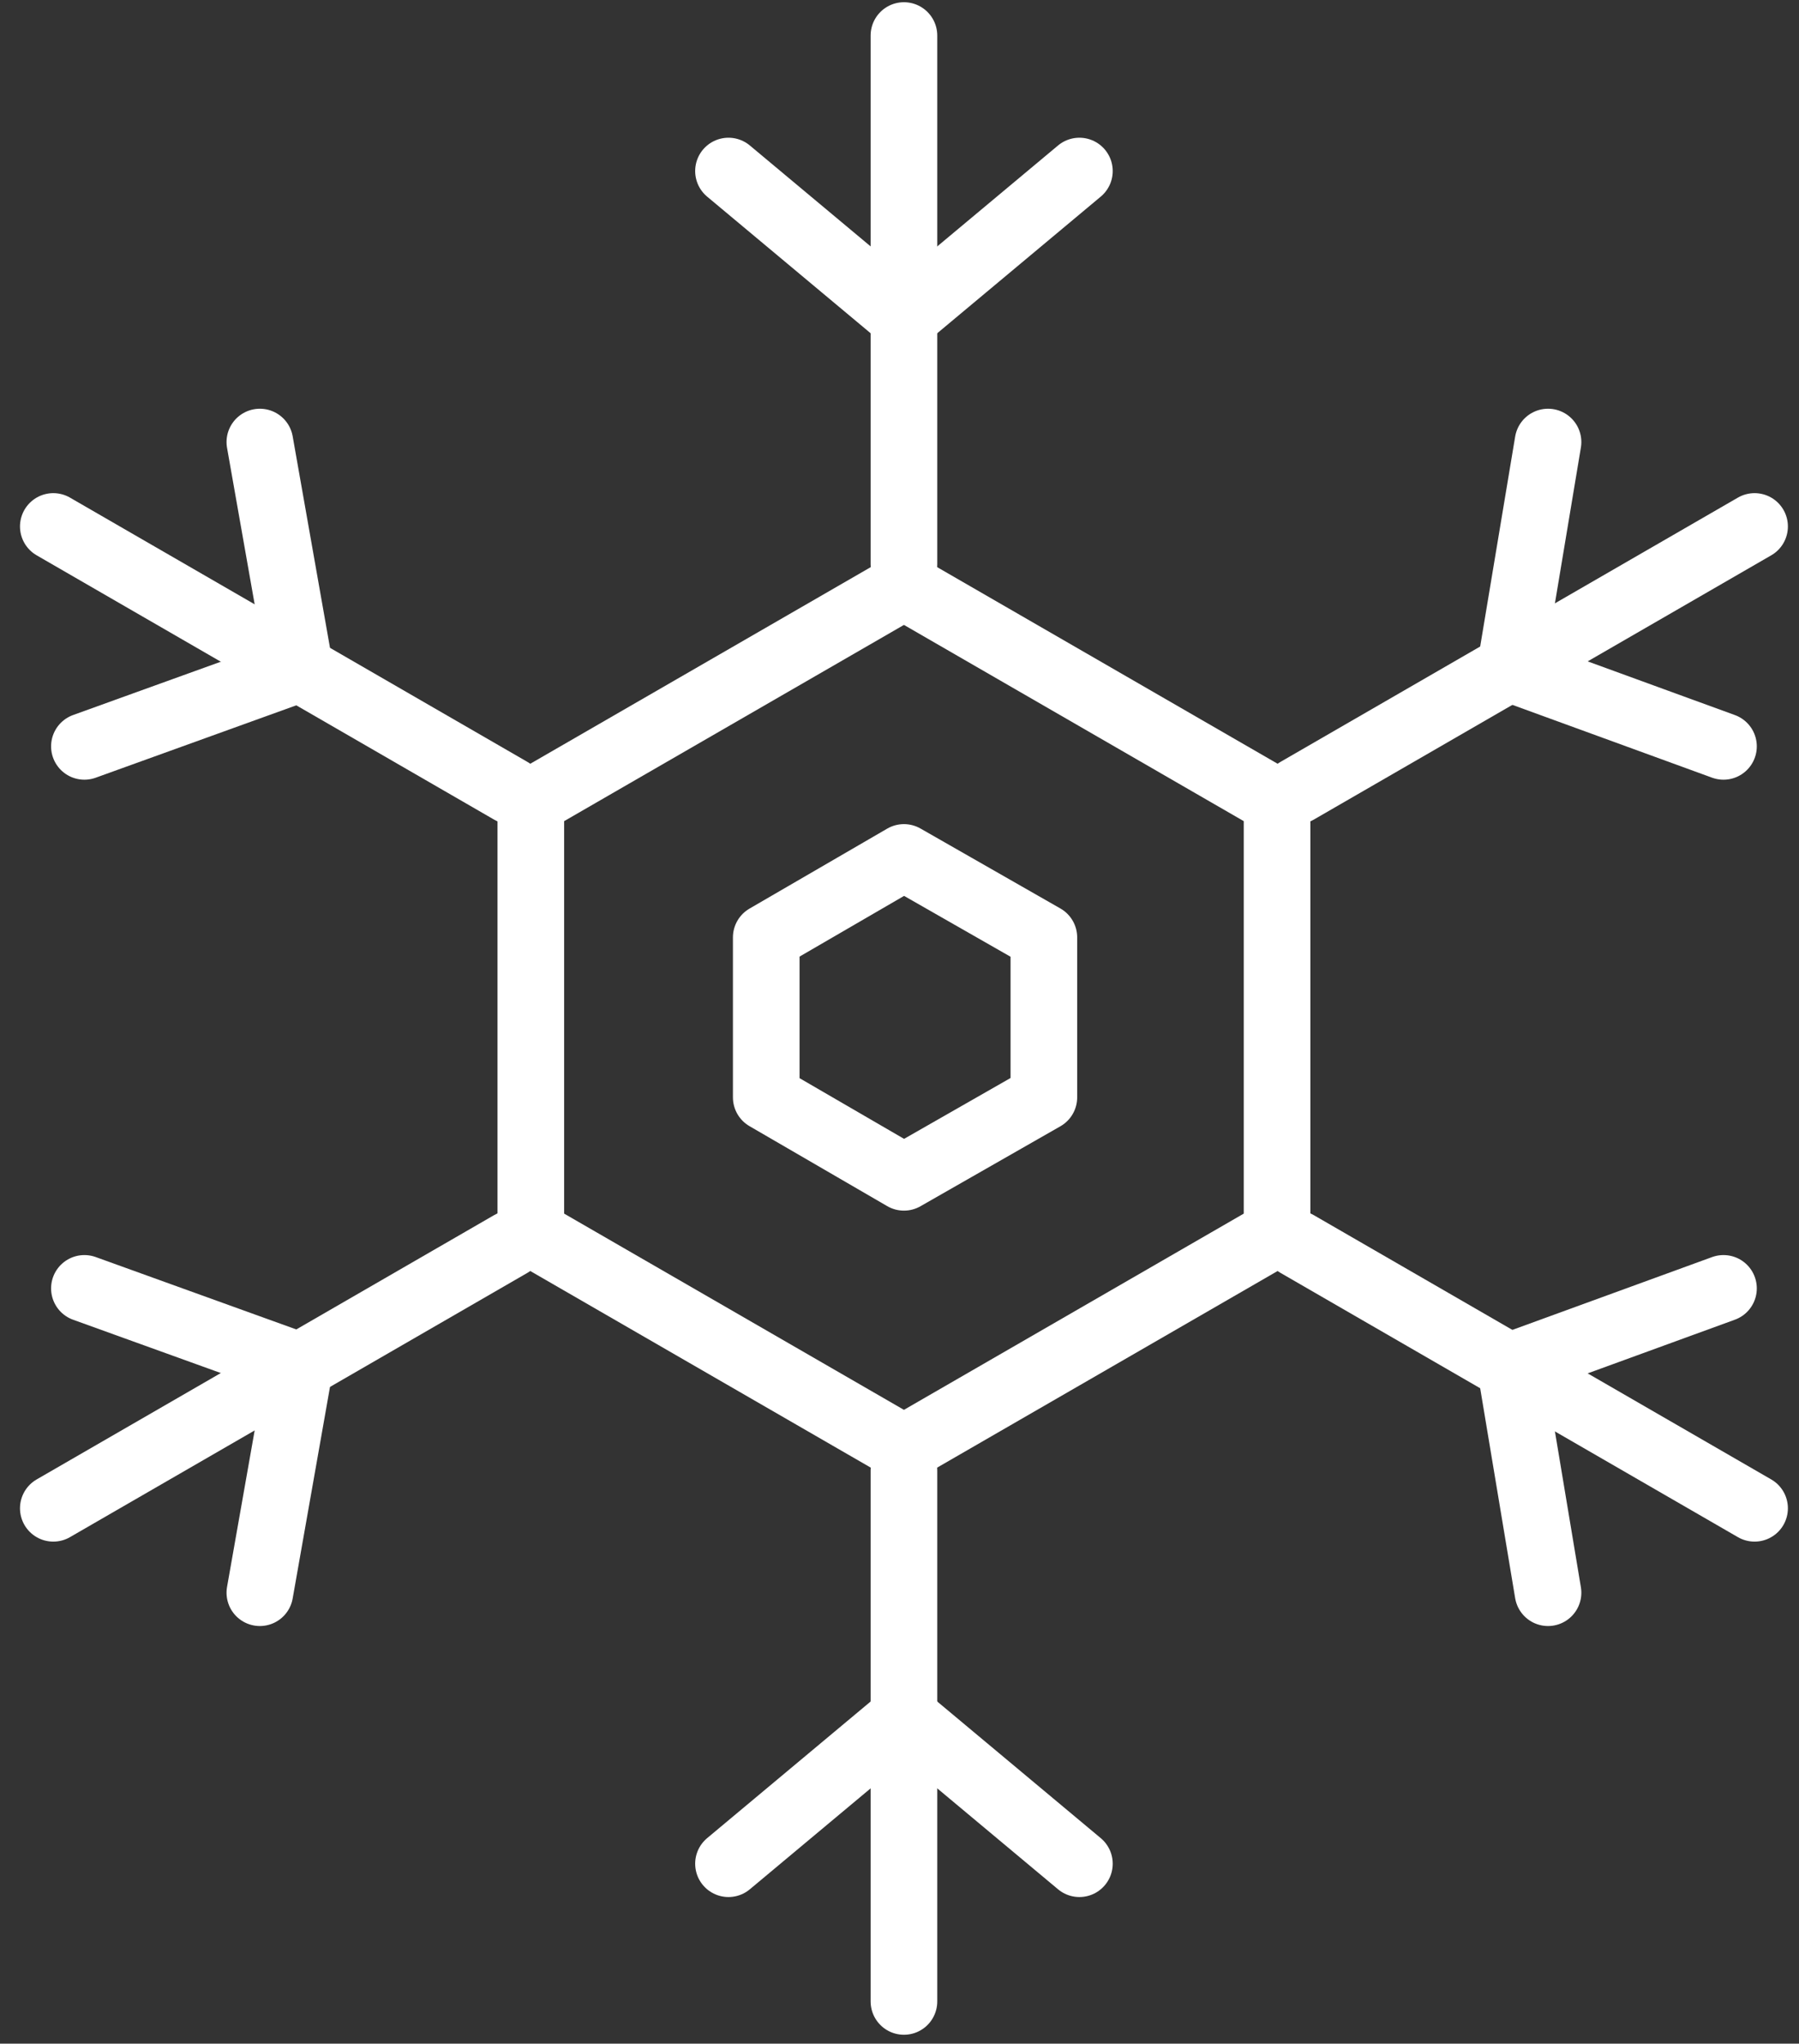 <svg width="81" height="92" viewBox="0 0 81 92" fill="none" xmlns="http://www.w3.org/2000/svg">
<rect x="0" y="0" width="81" height="92" fill="#333333" stroke="none"/>
<path d="M40.7 65.2L23.9 55.5V36.1L40.7 26.4L57.5 36.1V55.5L40.7 65.2Z" stroke="white" stroke-width="3" stroke-miterlimit="10" stroke-linecap="round" stroke-linejoin="round"/>
<path d="M40.7 53L34.5 49.4V42.2L40.7 38.6L47 42.2V49.4L40.7 53Z" stroke="white" stroke-width="3" stroke-miterlimit="10" stroke-linecap="round" stroke-linejoin="round"/>
<path d="M40.7 1.6V25.4" stroke="white" stroke-width="3" stroke-miterlimit="10" stroke-linecap="round" stroke-linejoin="round"/>
<path d="M32.8 7.7L40.7 14.3" stroke="white" stroke-width="3" stroke-miterlimit="10" stroke-linecap="round" stroke-linejoin="round"/>
<path d="M48.6 7.7L40.7 14.3" stroke="white" stroke-width="3" stroke-miterlimit="10" stroke-linecap="round" stroke-linejoin="round"/>
<path d="M40.7 90.1V66.2" stroke="white" stroke-width="3" stroke-miterlimit="10" stroke-linecap="round" stroke-linejoin="round"/>
<path d="M48.6 83.9L40.7 77.3" stroke="white" stroke-width="3" stroke-miterlimit="10" stroke-linecap="round" stroke-linejoin="round"/>
<path d="M32.8 83.9L40.7 77.3" stroke="white" stroke-width="3" stroke-miterlimit="10" stroke-linecap="round" stroke-linejoin="round"/>
<path d="M2.4 23.7L23 35.6" stroke="white" stroke-width="3" stroke-miterlimit="10" stroke-linecap="round" stroke-linejoin="round"/>
<path d="M3.8 33.6L13.5 30.1" stroke="white" stroke-width="3" stroke-miterlimit="10" stroke-linecap="round" stroke-linejoin="round"/>
<path d="M11.7 19.9L13.5 30.1" stroke="white" stroke-width="3" stroke-miterlimit="10" stroke-linecap="round" stroke-linejoin="round"/>
<path d="M79 67.9L58.4 56" stroke="white" stroke-width="3" stroke-miterlimit="10" stroke-linecap="round" stroke-linejoin="round"/>
<path d="M77.6 58L68 61.5" stroke="white" stroke-width="3" stroke-miterlimit="10" stroke-linecap="round" stroke-linejoin="round"/>
<path d="M69.7 71.7L68 61.5" stroke="white" stroke-width="3" stroke-miterlimit="10" stroke-linecap="round" stroke-linejoin="round"/>
<path d="M2.4 67.9L23 56" stroke="white" stroke-width="3" stroke-miterlimit="10" stroke-linecap="round" stroke-linejoin="round"/>
<path d="M11.7 71.7L13.5 61.5" stroke="white" stroke-width="3" stroke-miterlimit="10" stroke-linecap="round" stroke-linejoin="round"/>
<path d="M3.8 58L13.5 61.5" stroke="white" stroke-width="3" stroke-miterlimit="10" stroke-linecap="round" stroke-linejoin="round"/>
<path d="M79 23.7L58.4 35.6" stroke="white" stroke-width="3" stroke-miterlimit="10" stroke-linecap="round" stroke-linejoin="round"/>
<path d="M69.7 19.9L68 30.1" stroke="white" stroke-width="3" stroke-miterlimit="10" stroke-linecap="round" stroke-linejoin="round"/>
<path d="M77.6 33.6L68 30.1" stroke="white" stroke-width="3" stroke-miterlimit="10" stroke-linecap="round" stroke-linejoin="round"/>
</svg>

